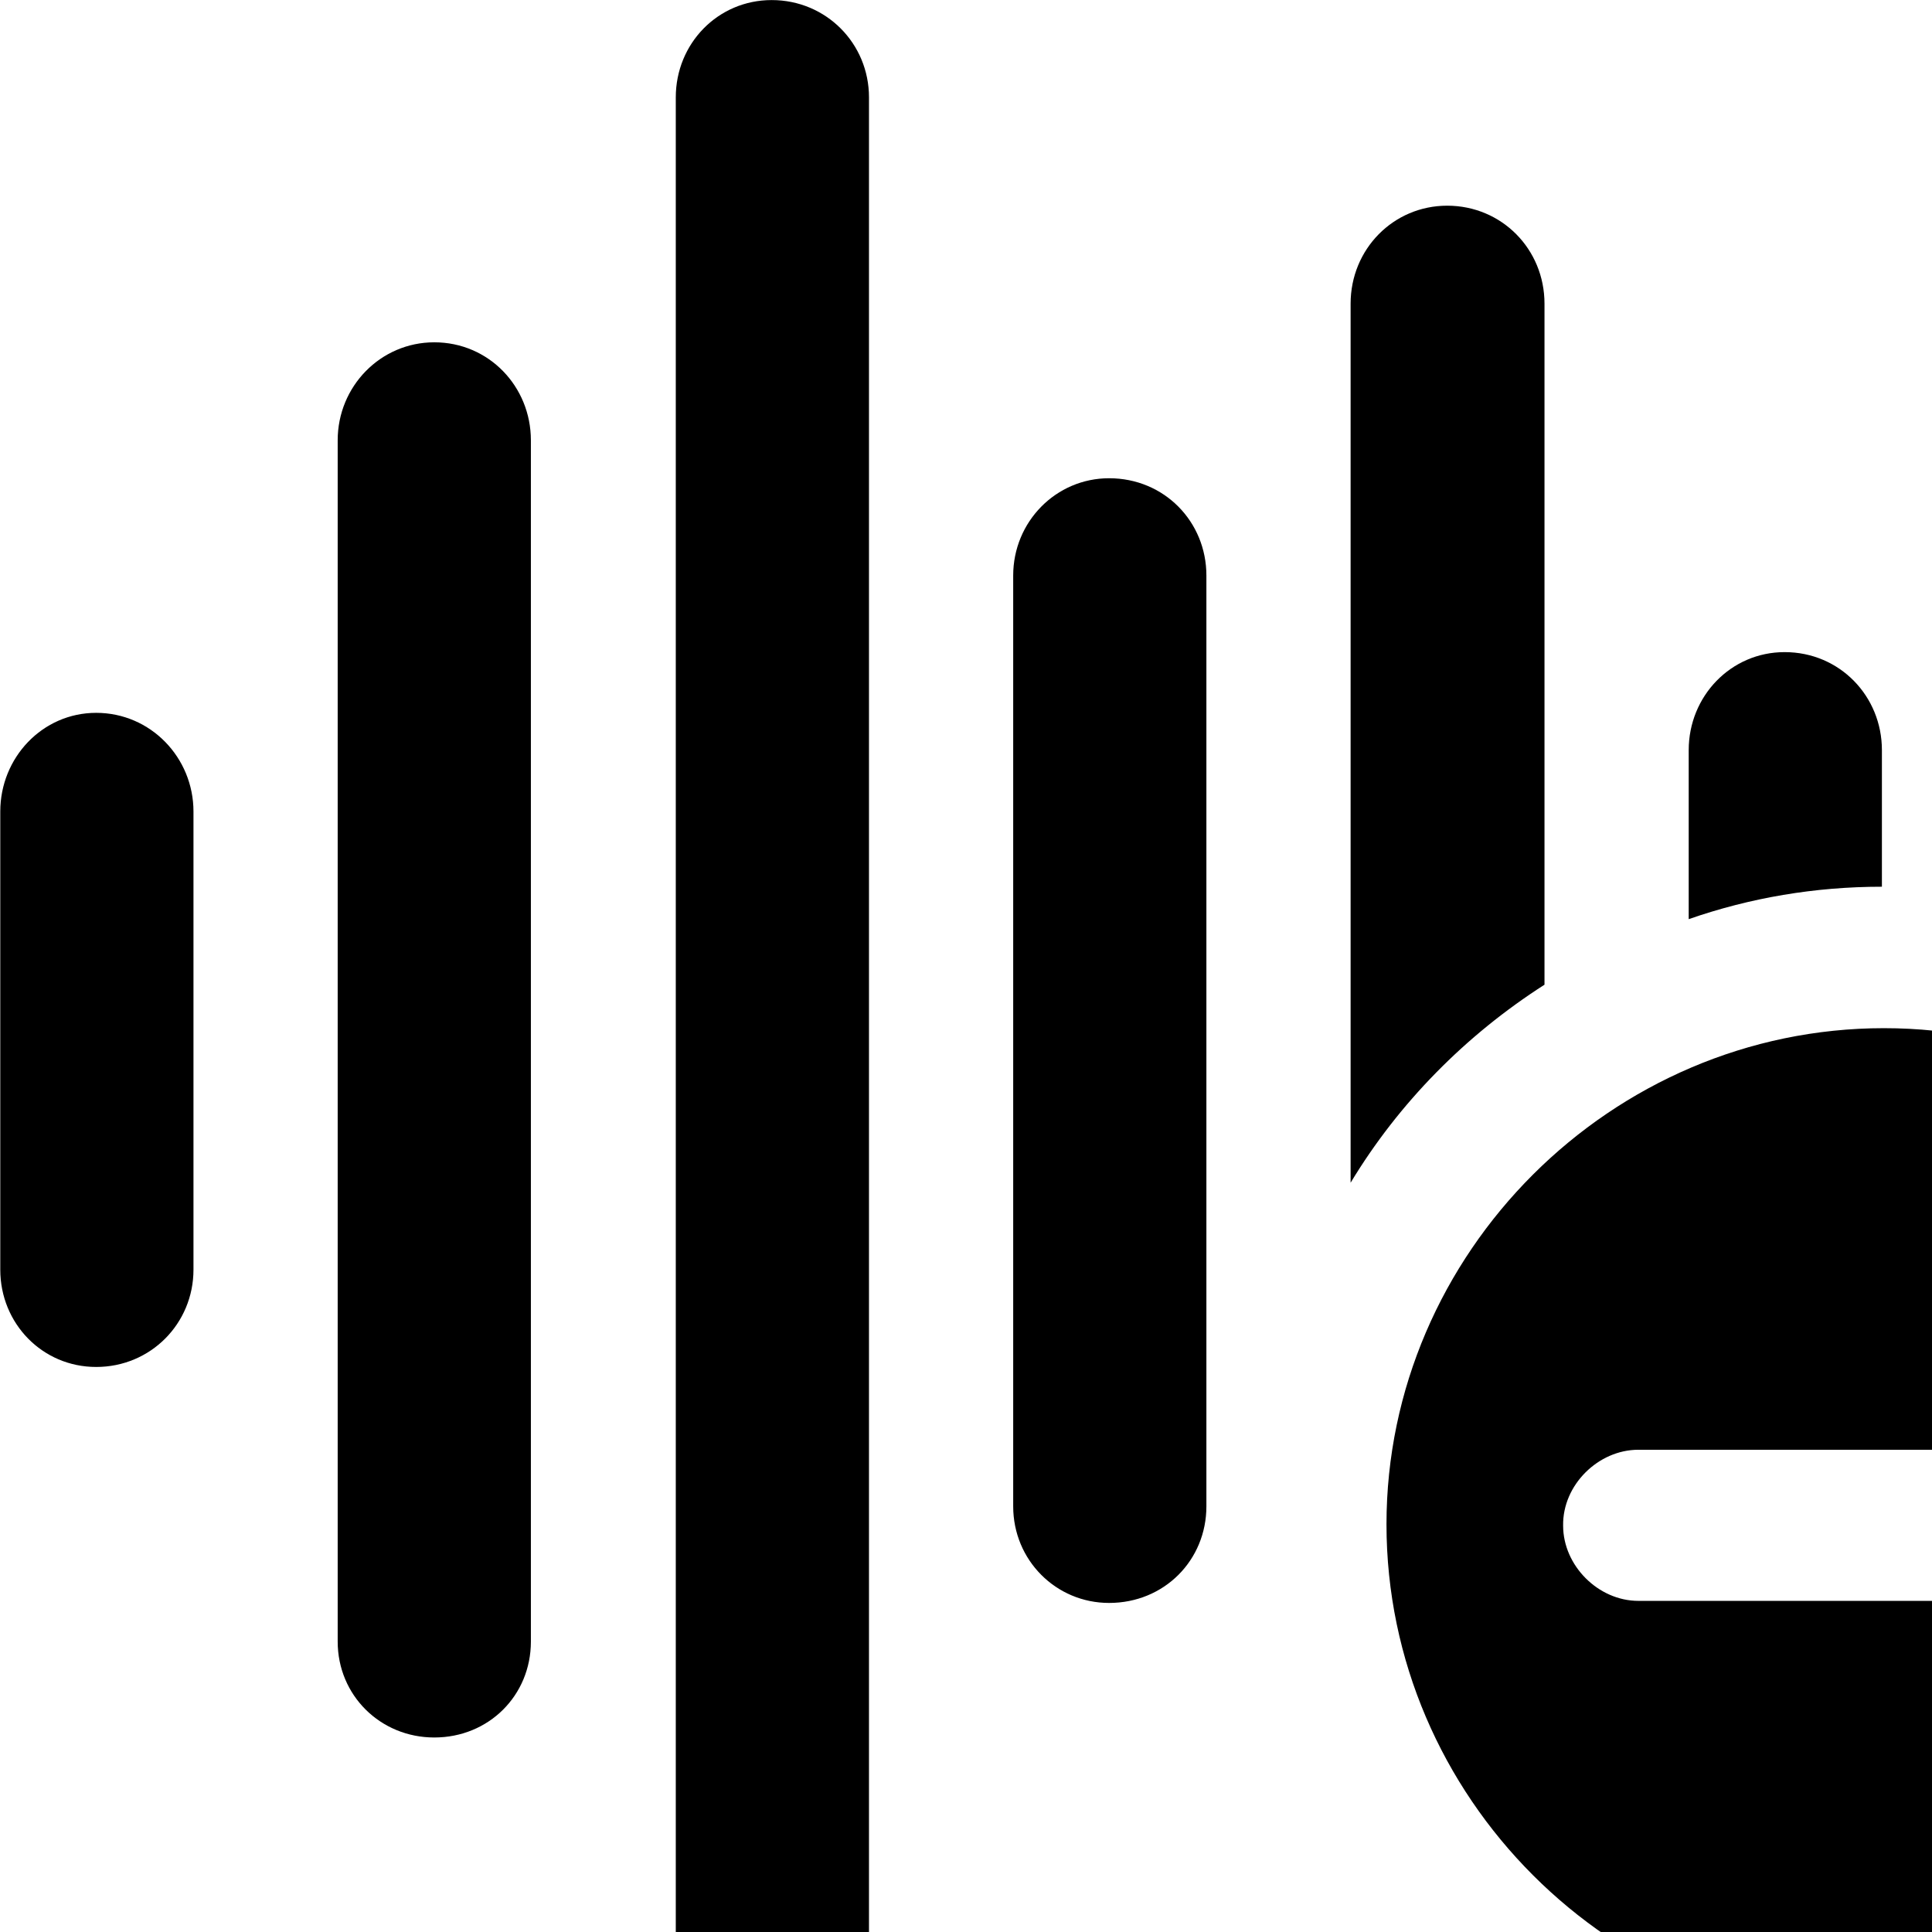 <svg xmlns="http://www.w3.org/2000/svg" viewBox="0 0 28 28" width="28" height="28">
  <path d="M11.184 30.161C11.974 30.161 12.594 29.541 12.594 28.761V1.411C12.594 0.631 11.974 0.001 11.184 0.001C10.404 0.001 9.794 0.631 9.794 1.411V28.761C9.794 29.541 10.404 30.161 11.184 30.161ZM19.574 17.141C20.274 15.981 21.244 15.001 22.384 14.271V4.401C22.384 3.611 21.764 2.981 20.974 2.981C20.194 2.981 19.574 3.611 19.574 4.401ZM6.294 25.181C7.084 25.181 7.694 24.571 7.694 23.791V6.381C7.694 5.601 7.084 4.961 6.294 4.961C5.514 4.961 4.894 5.601 4.894 6.381V23.791C4.894 24.571 5.514 25.181 6.294 25.181ZM16.074 23.231C16.874 23.231 17.484 22.611 17.484 21.831V8.341C17.484 7.561 16.874 6.931 16.074 6.931C15.304 6.931 14.684 7.561 14.684 8.341V21.831C14.684 22.611 15.304 23.231 16.074 23.231ZM24.474 13.321C25.364 13.011 26.304 12.851 27.274 12.851V10.871C27.274 10.091 26.664 9.451 25.864 9.451C25.084 9.451 24.474 10.091 24.474 10.871ZM1.394 19.811C2.184 19.811 2.804 19.181 2.804 18.401V11.761C2.804 10.981 2.184 10.331 1.394 10.331C0.614 10.331 0.004 10.981 0.004 11.761V18.401C0.004 19.181 0.614 19.811 1.394 19.811ZM27.304 29.301C31.214 29.301 34.494 26.031 34.494 22.091C34.494 18.161 31.244 14.901 27.304 14.901C23.354 14.901 20.094 18.161 20.094 22.091C20.094 26.041 23.354 29.301 27.304 29.301ZM23.744 23.201C23.164 23.201 22.654 22.691 22.654 22.111C22.644 21.521 23.164 21.011 23.744 21.011H30.854C31.444 21.011 31.934 21.501 31.934 22.111C31.934 22.691 31.444 23.201 30.854 23.201Z" />
</svg>